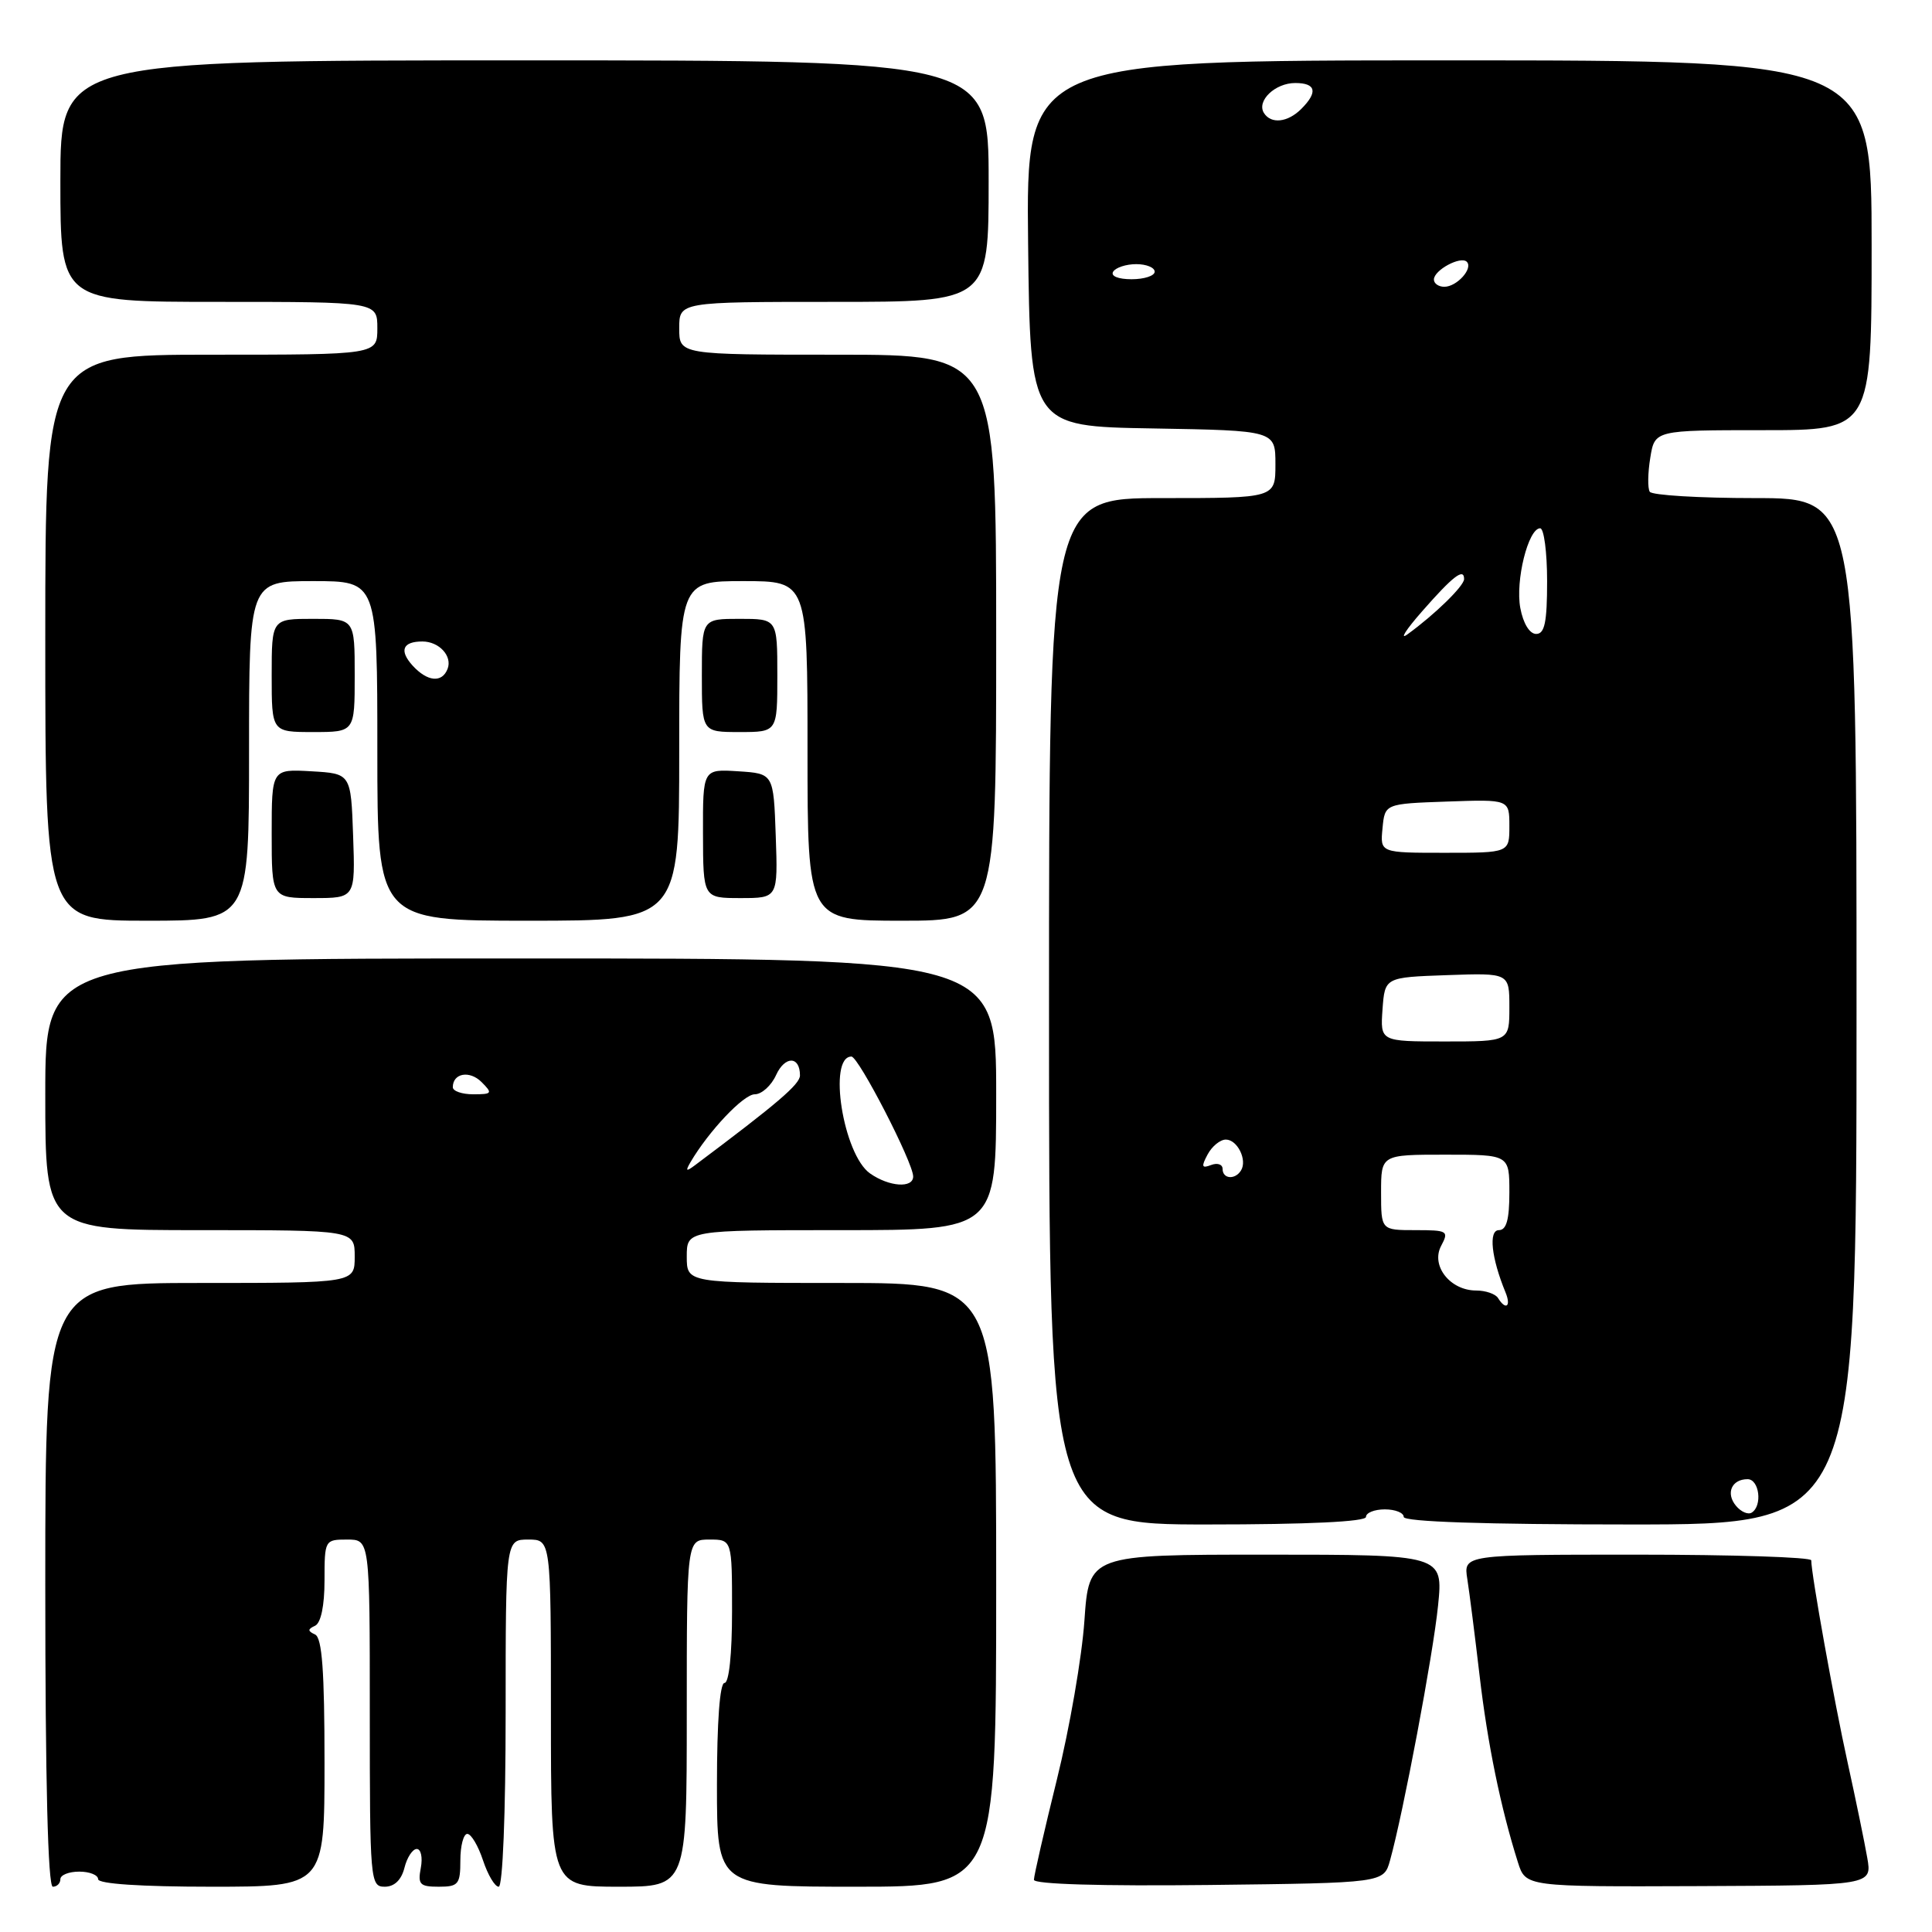 <?xml version="1.0" encoding="UTF-8" standalone="no"?>
<!DOCTYPE svg PUBLIC "-//W3C//DTD SVG 1.1//EN" "http://www.w3.org/Graphics/SVG/1.1/DTD/svg11.dtd" >
<svg xmlns="http://www.w3.org/2000/svg" xmlns:xlink="http://www.w3.org/1999/xlink" version="1.1" viewBox="0 0 256 256">
 <g >
 <path fill="currentColor"
d=" M 8.00 249.00 C 8.00 248.45 9.12 248.00 10.50 248.00 C 11.88 248.00 13.00 248.45 13.00 249.00 C 13.00 249.62 18.67 250.00 28.00 250.00 C 43.00 250.00 43.00 250.00 43.00 233.58 C 43.00 221.43 42.68 217.02 41.75 216.58 C 40.75 216.12 40.75 215.88 41.75 215.42 C 42.52 215.06 43.00 212.77 43.00 209.42 C 43.00 204.06 43.04 204.00 46.00 204.00 C 49.00 204.00 49.00 204.00 49.00 227.00 C 49.00 249.26 49.06 250.00 50.98 250.00 C 52.26 250.00 53.18 249.11 53.59 247.50 C 53.93 246.12 54.67 245.00 55.22 245.00 C 55.78 245.00 56.02 246.12 55.76 247.50 C 55.34 249.70 55.63 250.00 58.14 250.00 C 60.74 250.00 61.00 249.68 61.00 246.50 C 61.00 244.57 61.42 243.00 61.92 243.00 C 62.43 243.00 63.36 244.57 64.00 246.50 C 64.64 248.43 65.57 250.00 66.08 250.00 C 66.61 250.00 67.00 240.38 67.00 227.00 C 67.00 204.00 67.00 204.00 70.00 204.00 C 73.00 204.00 73.00 204.00 73.00 227.00 C 73.00 250.00 73.00 250.00 82.00 250.00 C 91.00 250.00 91.00 250.00 91.00 227.00 C 91.00 204.00 91.00 204.00 94.00 204.00 C 97.00 204.00 97.00 204.00 97.00 213.50 C 97.00 219.17 96.60 223.00 96.00 223.00 C 95.38 223.00 95.00 228.17 95.00 236.50 C 95.00 250.00 95.00 250.00 113.50 250.00 C 132.00 250.00 132.00 250.00 132.00 210.00 C 132.00 170.00 132.00 170.00 111.50 170.00 C 91.00 170.00 91.00 170.00 91.00 166.50 C 91.00 163.00 91.00 163.00 111.50 163.00 C 132.00 163.00 132.00 163.00 132.00 145.00 C 132.00 127.00 132.00 127.00 69.00 127.00 C 6.00 127.00 6.00 127.00 6.00 145.00 C 6.00 163.00 6.00 163.00 26.50 163.00 C 47.00 163.00 47.00 163.00 47.00 166.50 C 47.00 170.00 47.00 170.00 26.50 170.00 C 6.00 170.00 6.00 170.00 6.00 210.00 C 6.00 236.00 6.35 250.00 7.00 250.00 C 7.55 250.00 8.00 249.55 8.00 249.00 Z  M 184.19 246.50 C 185.94 240.22 189.90 219.22 190.55 212.75 C 191.23 206.00 191.23 206.00 167.76 206.00 C 144.30 206.00 144.30 206.00 143.69 214.75 C 143.36 219.56 141.72 229.04 140.04 235.81 C 138.37 242.58 137.00 248.55 137.00 249.08 C 137.00 249.67 145.89 249.93 160.18 249.77 C 183.36 249.50 183.36 249.50 184.19 246.50 Z  M 247.42 246.16 C 247.07 244.15 245.90 238.45 244.81 233.50 C 243.02 225.38 240.01 208.64 240.00 206.75 C 240.00 206.34 229.63 206.00 216.95 206.00 C 193.91 206.00 193.91 206.00 194.43 209.25 C 194.71 211.04 195.44 216.78 196.05 222.00 C 197.10 231.02 198.85 239.56 201.13 246.76 C 202.16 250.01 202.16 250.01 225.11 249.92 C 248.06 249.82 248.06 249.82 247.42 246.16 Z  M 181.00 201.00 C 181.00 200.45 182.12 200.00 183.50 200.00 C 184.88 200.00 186.00 200.45 186.00 201.00 C 186.00 201.64 196.67 202.00 216.00 202.00 C 246.00 202.00 246.00 202.00 246.00 134.00 C 246.00 66.00 246.00 66.00 232.56 66.00 C 225.17 66.00 218.88 65.62 218.60 65.16 C 218.31 64.69 218.34 62.67 218.67 60.66 C 219.26 57.00 219.26 57.00 233.63 57.00 C 248.00 57.00 248.00 57.00 248.00 32.50 C 248.00 8.00 248.00 8.00 191.98 8.00 C 135.96 8.00 135.96 8.00 136.23 32.25 C 136.50 56.50 136.50 56.50 152.75 56.77 C 169.00 57.05 169.00 57.05 169.00 61.52 C 169.00 66.00 169.00 66.00 154.00 66.00 C 139.00 66.00 139.00 66.00 139.00 134.00 C 139.00 202.00 139.00 202.00 160.00 202.00 C 173.33 202.00 181.00 201.63 181.00 201.00 Z  M 33.00 99.50 C 33.00 77.00 33.00 77.00 41.50 77.00 C 50.00 77.00 50.00 77.00 50.00 99.50 C 50.00 122.00 50.00 122.00 70.00 122.00 C 90.00 122.00 90.00 122.00 90.00 99.50 C 90.00 77.00 90.00 77.00 98.50 77.00 C 107.00 77.00 107.00 77.00 107.00 99.50 C 107.00 122.00 107.00 122.00 119.50 122.00 C 132.00 122.00 132.00 122.00 132.00 84.50 C 132.00 47.00 132.00 47.00 111.00 47.00 C 90.00 47.00 90.00 47.00 90.00 43.50 C 90.00 40.00 90.00 40.00 110.50 40.00 C 131.00 40.00 131.00 40.00 131.00 24.00 C 131.00 8.00 131.00 8.00 69.50 8.00 C 8.00 8.00 8.00 8.00 8.00 24.00 C 8.00 40.00 8.00 40.00 29.00 40.00 C 50.00 40.00 50.00 40.00 50.00 43.50 C 50.00 47.00 50.00 47.00 28.00 47.00 C 6.00 47.00 6.00 47.00 6.00 84.50 C 6.00 122.00 6.00 122.00 19.50 122.00 C 33.00 122.00 33.00 122.00 33.00 99.50 Z  M 46.79 110.75 C 46.50 102.50 46.50 102.50 41.25 102.20 C 36.00 101.90 36.00 101.90 36.00 110.45 C 36.00 119.00 36.00 119.00 41.54 119.00 C 47.08 119.00 47.08 119.00 46.79 110.75 Z  M 102.79 110.75 C 102.50 102.50 102.50 102.50 97.81 102.20 C 93.13 101.90 93.13 101.90 93.15 110.45 C 93.17 119.00 93.17 119.00 98.13 119.00 C 103.08 119.00 103.08 119.00 102.79 110.75 Z  M 47.00 89.50 C 47.00 82.00 47.00 82.00 41.50 82.00 C 36.00 82.00 36.00 82.00 36.00 89.50 C 36.00 97.00 36.00 97.00 41.50 97.00 C 47.00 97.00 47.00 97.00 47.00 89.50 Z  M 103.00 89.50 C 103.00 82.00 103.00 82.00 98.00 82.00 C 93.00 82.00 93.00 82.00 93.00 89.50 C 93.00 97.00 93.00 97.00 98.00 97.00 C 103.00 97.00 103.00 97.00 103.00 89.50 Z  M 115.29 155.49 C 111.73 153.00 109.66 140.00 112.82 140.00 C 113.76 140.00 121.00 154.05 121.00 155.89 C 121.00 157.48 117.81 157.26 115.29 155.49 Z  M 91.49 154.00 C 93.91 149.88 98.52 145.00 100.01 145.00 C 100.93 145.00 102.20 143.85 102.84 142.44 C 104.01 139.88 106.00 139.91 106.00 142.50 C 106.00 143.67 103.03 146.20 92.06 154.42 C 90.91 155.28 90.80 155.19 91.49 154.00 Z  M 60.00 144.06 C 60.00 142.19 62.23 141.80 63.81 143.38 C 65.30 144.87 65.22 145.00 62.71 145.00 C 61.22 145.00 60.00 144.58 60.00 144.06 Z  M 230.03 199.53 C 228.64 197.87 229.45 196.00 231.56 196.00 C 233.12 196.00 233.56 199.53 232.11 200.43 C 231.63 200.73 230.69 200.33 230.03 199.53 Z  M 198.50 172.00 C 198.16 171.45 196.85 171.00 195.60 171.00 C 192.14 171.00 189.56 167.70 190.96 165.08 C 192.01 163.11 191.82 163.00 187.54 163.00 C 183.00 163.00 183.00 163.00 183.00 158.00 C 183.00 153.00 183.00 153.00 191.50 153.00 C 200.00 153.00 200.00 153.00 200.00 158.00 C 200.00 161.61 199.61 163.00 198.61 163.00 C 197.21 163.00 197.61 166.69 199.49 171.25 C 200.26 173.12 199.53 173.67 198.50 172.00 Z  M 162.00 154.89 C 162.00 154.28 161.31 154.05 160.48 154.37 C 159.23 154.85 159.15 154.59 160.01 152.98 C 160.59 151.89 161.68 151.00 162.43 151.00 C 163.96 151.00 165.30 153.71 164.44 155.09 C 163.66 156.36 162.00 156.23 162.00 154.89 Z  M 183.19 133.75 C 183.50 129.50 183.50 129.50 191.75 129.21 C 200.00 128.92 200.00 128.92 200.00 133.46 C 200.00 138.00 200.00 138.00 191.44 138.00 C 182.89 138.00 182.89 138.00 183.19 133.75 Z  M 183.19 109.75 C 183.50 106.50 183.50 106.50 191.75 106.21 C 200.00 105.92 200.00 105.92 200.00 109.46 C 200.00 113.00 200.00 113.00 191.44 113.00 C 182.87 113.00 182.87 113.00 183.19 109.75 Z  M 188.44 81.00 C 192.53 76.33 194.00 75.20 194.00 76.73 C 194.00 77.64 190.13 81.42 186.50 84.05 C 185.40 84.85 186.27 83.47 188.44 81.00 Z  M 201.45 80.57 C 200.77 76.96 202.50 70.00 204.08 70.00 C 204.58 70.00 205.00 73.15 205.00 77.00 C 205.00 82.46 204.68 84.00 203.55 84.00 C 202.68 84.00 201.83 82.61 201.45 80.57 Z  M 190.00 37.04 C 190.00 35.79 193.55 33.88 194.36 34.69 C 195.23 35.57 193.04 38.00 191.38 38.00 C 190.62 38.00 190.00 37.57 190.00 37.04 Z  M 147.50 36.00 C 147.84 35.45 149.22 35.00 150.56 35.00 C 151.90 35.00 153.00 35.45 153.00 36.00 C 153.00 36.55 151.62 37.00 149.94 37.00 C 148.16 37.00 147.14 36.58 147.50 36.00 Z  M 167.47 14.96 C 166.49 13.36 168.96 11.00 171.62 11.00 C 174.38 11.00 174.66 12.20 172.43 14.43 C 170.62 16.24 168.41 16.47 167.47 14.96 Z  M 54.65 88.17 C 52.87 86.19 53.36 85.00 55.97 85.00 C 58.18 85.00 59.96 86.93 59.31 88.62 C 58.58 90.53 56.62 90.34 54.65 88.17 Z "/>
</g>
</svg>